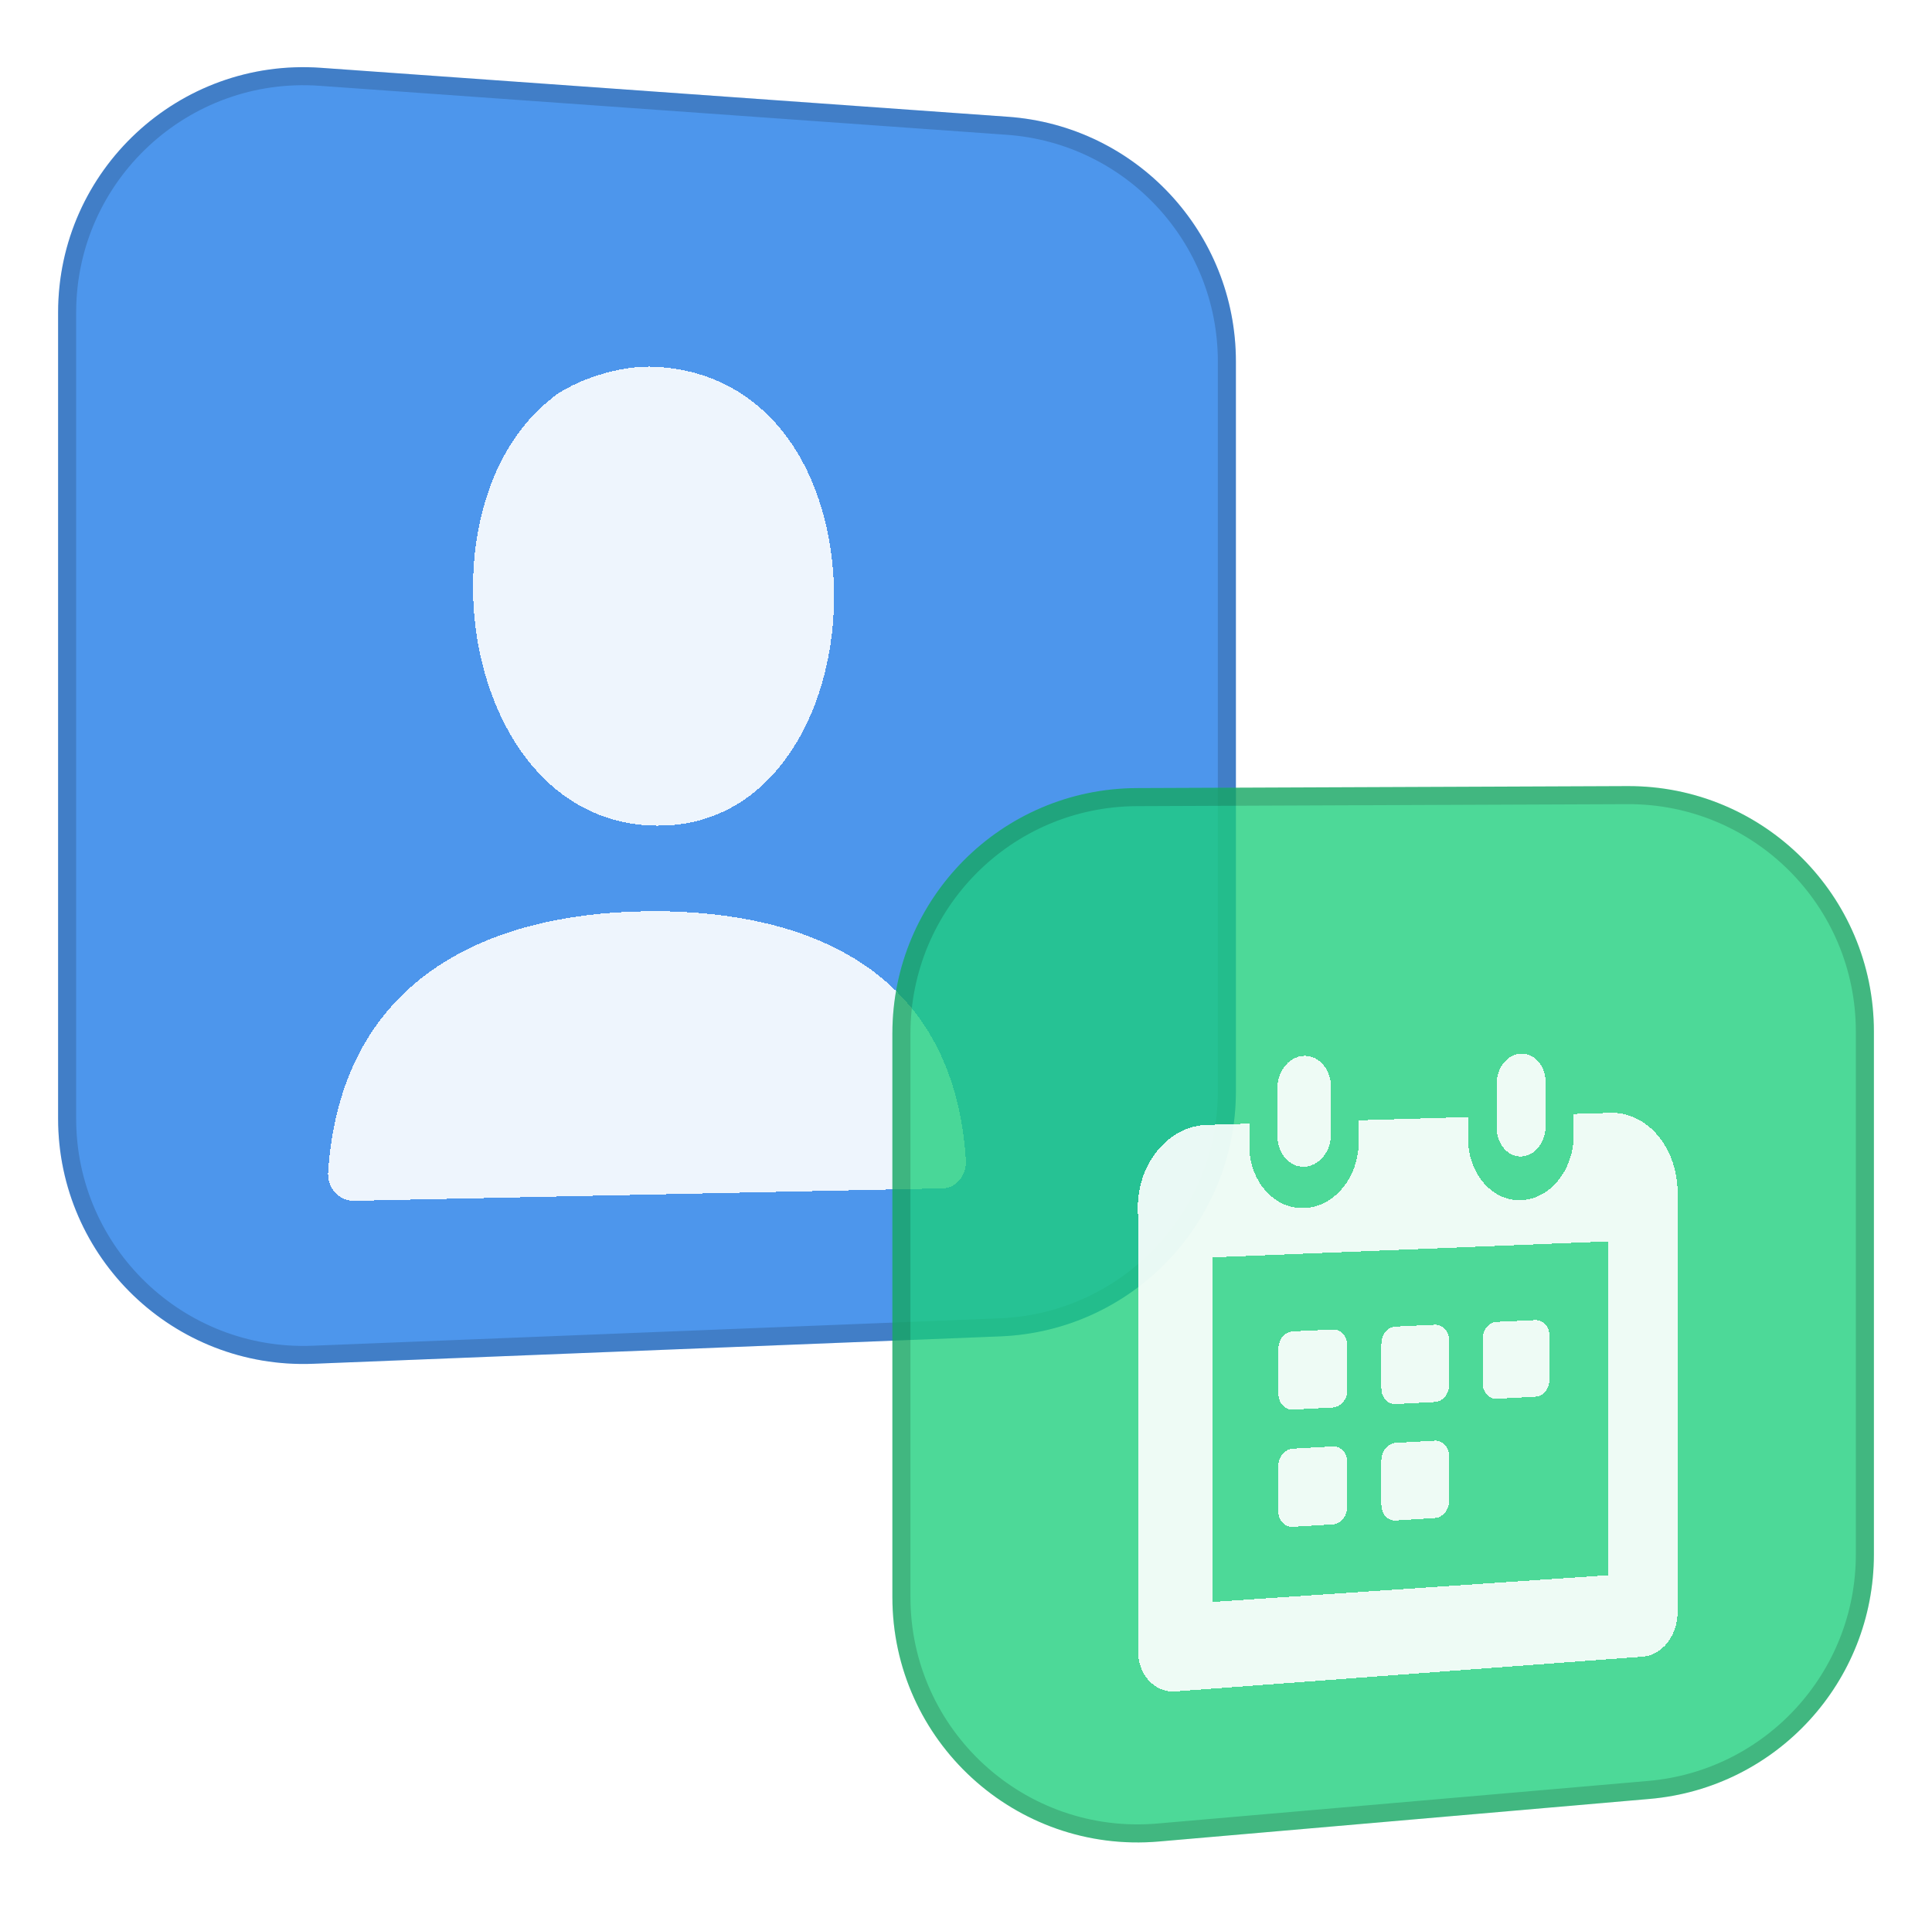 <svg width="107" height="106" viewBox="0 0 107 106" fill="none" xmlns="http://www.w3.org/2000/svg">
<path d="M3.218 17.311C3.218 9.425 9.908 3.195 17.774 3.756L55.825 6.468C62.938 6.975 68.448 12.893 68.448 20.024V60.442C68.448 67.737 62.689 73.73 55.401 74.021L17.349 75.539C9.637 75.846 3.218 69.678 3.218 61.96V17.311Z" fill="#1B79E6" fill-opacity="0.78"/>
<path d="M3.718 17.311C3.718 9.715 10.162 3.714 17.738 4.254L55.79 6.967C62.64 7.455 67.948 13.155 67.948 20.024V60.442C67.948 67.468 62.401 73.241 55.381 73.521L17.329 75.039C9.901 75.335 3.718 69.394 3.718 61.96V17.311Z" stroke="black" stroke-opacity="0.16"/>
<g filter="url(#filter0_d_9824_81695)">
<path d="M30.446 18.16C30.515 18.087 30.59 18.02 30.671 17.962C31.293 17.513 32.187 17.068 33.242 16.747C34.273 16.427 35.367 16.265 36.329 16.317C39.791 16.506 42.278 18.23 43.893 20.65L43.9 20.656C45.499 23.076 46.246 26.243 46.19 29.362C46.13 32.48 45.265 35.602 43.597 37.915C41.944 40.252 39.498 41.775 36.333 41.732C30.971 41.665 27.603 37.244 26.544 32.017C25.516 26.909 26.763 21.126 30.446 18.154V18.16Z" fill="white" fill-opacity="0.9" shape-rendering="crispEdges"/>
<path d="M36.36 46.471C44.277 46.508 52.834 49.358 53.5 60.349C53.5 61.148 52.928 61.808 52.222 61.823L19.598 62.513C18.81 62.528 18.166 61.856 18.166 61.011C18.91 49.361 28.233 46.435 36.363 46.474L36.36 46.471Z" fill="white" fill-opacity="0.9" shape-rendering="crispEdges"/>
</g>
<path d="M49.423 57.242C49.423 49.758 55.474 43.682 62.958 43.652L90.137 43.542C97.664 43.512 103.782 49.605 103.782 57.132V86.102C103.782 93.152 98.391 99.031 91.367 99.641L64.188 102C56.248 102.69 49.423 96.431 49.423 88.462V57.242Z" fill="#1BCE7B" fill-opacity="0.78"/>
<path d="M49.923 57.242C49.923 50.033 55.751 44.181 62.96 44.152L90.139 44.042C97.389 44.013 103.282 49.882 103.282 57.132V86.102C103.282 92.893 98.089 98.556 91.324 99.143L64.145 101.502C56.497 102.166 49.923 96.138 49.923 88.462V57.242Z" stroke="black" stroke-opacity="0.16"/>
<g filter="url(#filter1_d_9824_81695)">
<path d="M85.6 58.386V55.947C85.6 55.051 84.994 54.342 84.249 54.359C83.503 54.377 82.894 55.118 82.894 56.022V58.467C82.894 59.367 83.499 60.077 84.249 60.056C84.994 60.031 85.6 59.283 85.6 58.386Z" fill="white" fill-opacity="0.9" shape-rendering="crispEdges"/>
<path d="M73.712 56.209V58.827C73.712 59.222 73.602 59.59 73.415 59.889C73.146 60.322 72.715 60.611 72.232 60.627C71.415 60.655 70.745 59.89 70.745 58.919V56.29L70.756 56.06C70.813 55.516 71.079 55.044 71.457 54.761C71.685 54.59 71.955 54.488 72.243 54.483C73.061 54.469 73.719 55.242 73.712 56.209Z" fill="white" fill-opacity="0.9" shape-rendering="crispEdges"/>
<path d="M82.899 69.217L85.034 69.119C85.462 69.097 85.809 69.482 85.809 69.976V72.429C85.809 72.923 85.462 73.343 85.034 73.364L82.899 73.477C82.467 73.499 82.116 73.117 82.116 72.62V70.153C82.116 69.655 82.467 69.235 82.899 69.217Z" fill="white" fill-opacity="0.9" shape-rendering="crispEdges"/>
<path d="M79.468 69.376L77.3 69.479C76.86 69.493 76.505 69.916 76.505 70.417V72.906C76.505 73.095 76.556 73.269 76.643 73.409C76.745 73.576 76.898 73.697 77.077 73.746C77.147 73.766 77.222 73.775 77.3 73.77L79.468 73.657C79.904 73.636 80.255 73.213 80.255 72.715V70.241C80.255 69.743 79.904 69.355 79.468 69.376Z" fill="white" fill-opacity="0.9" shape-rendering="crispEdges"/>
<path d="M71.608 69.743L73.814 69.641C74.257 69.62 74.616 70.011 74.616 70.513V73.008C74.616 73.513 74.257 73.936 73.814 73.961L71.608 74.077C71.54 74.081 71.474 74.075 71.409 74.059L71.317 74.031L71.23 73.99C71.134 73.938 71.051 73.863 70.983 73.772C70.87 73.621 70.802 73.424 70.802 73.205V70.696C70.802 70.192 71.16 69.764 71.608 69.743Z" fill="white" fill-opacity="0.9" shape-rendering="crispEdges"/>
<path d="M73.81 76.117L71.604 76.241C71.156 76.266 70.798 76.696 70.798 77.201V79.707C70.798 80.211 71.16 80.6 71.604 80.571L73.81 80.434C74.254 80.405 74.612 79.978 74.612 79.474V76.978C74.612 76.477 74.254 76.089 73.81 76.117Z" fill="white" fill-opacity="0.9" shape-rendering="crispEdges"/>
<path d="M77.3 75.919L79.468 75.799C79.904 75.778 80.255 76.163 80.255 76.661V79.135C80.255 79.462 80.104 79.758 79.876 79.93C79.827 79.966 79.776 79.997 79.721 80.021C79.685 80.038 79.647 80.051 79.608 80.061C79.562 80.073 79.515 80.081 79.468 80.084L77.3 80.218C76.86 80.246 76.505 79.862 76.505 79.361V76.872C76.505 76.371 76.86 75.944 77.3 75.919Z" fill="white" fill-opacity="0.9" shape-rendering="crispEdges"/>
<path fill-rule="evenodd" clip-rule="evenodd" d="M87.157 57.702V58.87C87.157 60.8 85.859 62.417 84.243 62.477C82.627 62.537 81.306 61.001 81.306 59.053V57.874L75.248 58.054V59.24C75.248 61.206 73.912 62.851 72.232 62.914C70.551 62.978 69.188 61.418 69.188 59.434V58.238L66.835 58.309C64.734 58.368 63.017 60.416 63.013 62.886L63.015 62.992L63.024 63.257V87.425C63.024 88.759 63.951 89.772 65.091 89.687L91.001 87.76C92.056 87.683 92.909 86.582 92.909 85.304V62.159C92.947 59.713 91.392 57.723 89.378 57.635L87.157 57.702ZM67.15 84.732L89.086 83.25V64.76L67.15 65.646V84.732Z" fill="white" fill-opacity="0.9" shape-rendering="crispEdges"/>
</g>
<defs>
<filter id="filter0_d_9824_81695" x="8.166" y="10.308" width="55.334" height="66.205" filterUnits="userSpaceOnUse" color-interpolation-filters="sRGB">
<feFlood flood-opacity="0" result="BackgroundImageFix"/>
<feColorMatrix in="SourceAlpha" type="matrix" values="0 0 0 0 0 0 0 0 0 0 0 0 0 0 0 0 0 0 127 0" result="hardAlpha"/>
<feOffset dy="4"/>
<feGaussianBlur stdDeviation="5"/>
<feComposite in2="hardAlpha" operator="out"/>
<feColorMatrix type="matrix" values="0 0 0 0 0 0 0 0 0 0 0 0 0 0 0 0 0 0 0.05 0"/>
<feBlend mode="normal" in2="BackgroundImageFix" result="effect1_dropShadow_9824_81695"/>
<feBlend mode="normal" in="SourceGraphic" in2="effect1_dropShadow_9824_81695" result="shape"/>
</filter>
<filter id="filter1_d_9824_81695" x="53.013" y="48.359" width="49.898" height="55.333" filterUnits="userSpaceOnUse" color-interpolation-filters="sRGB">
<feFlood flood-opacity="0" result="BackgroundImageFix"/>
<feColorMatrix in="SourceAlpha" type="matrix" values="0 0 0 0 0 0 0 0 0 0 0 0 0 0 0 0 0 0 127 0" result="hardAlpha"/>
<feOffset dy="4"/>
<feGaussianBlur stdDeviation="5"/>
<feComposite in2="hardAlpha" operator="out"/>
<feColorMatrix type="matrix" values="0 0 0 0 0 0 0 0 0 0 0 0 0 0 0 0 0 0 0.05 0"/>
<feBlend mode="normal" in2="BackgroundImageFix" result="effect1_dropShadow_9824_81695"/>
<feBlend mode="normal" in="SourceGraphic" in2="effect1_dropShadow_9824_81695" result="shape"/>
</filter>
</defs>
</svg>
